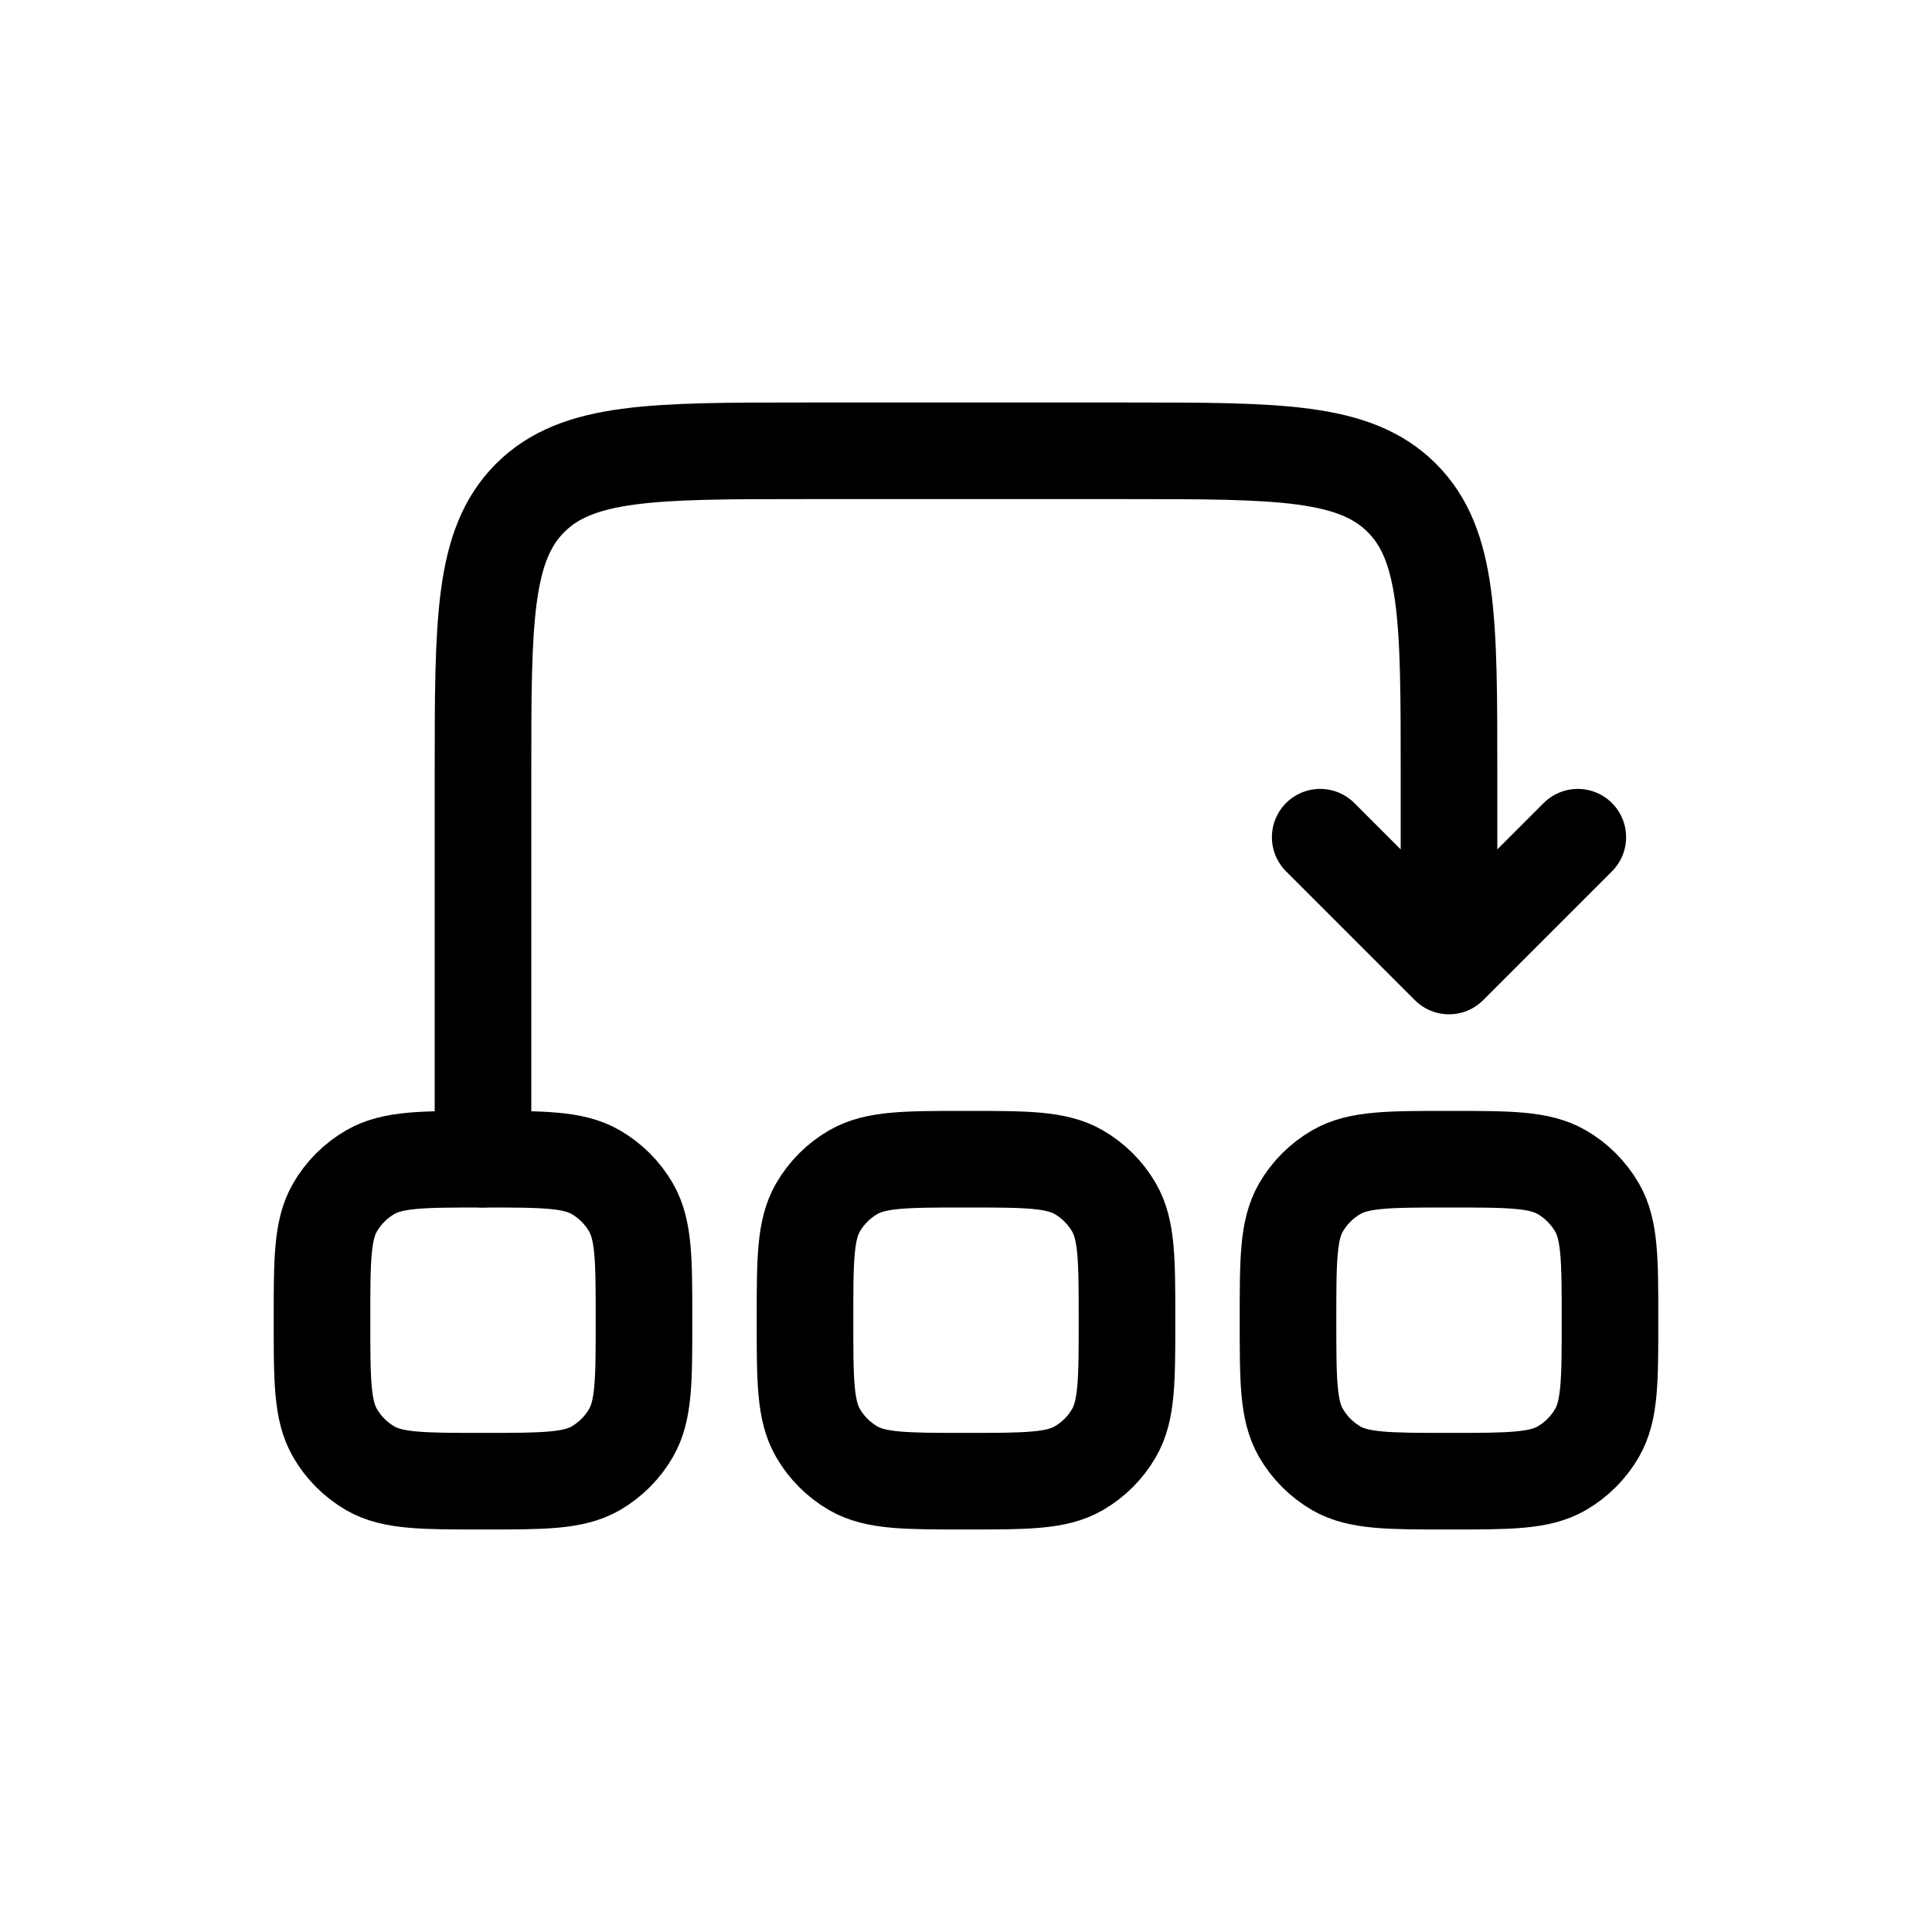 <svg viewBox="0 0 24 24" fill="none" xmlns="http://www.w3.org/2000/svg">
<path d="M4 16.4C4 15.653 4 15.279 4.161 15C4.266 14.818 4.418 14.666 4.6 14.561C4.878 14.4 5.252 14.4 6 14.4C6.748 14.4 7.122 14.4 7.4 14.561C7.582 14.666 7.734 14.818 7.839 15C8 15.279 8 15.653 8 16.4C8 17.148 8 17.522 7.839 17.8C7.734 17.983 7.582 18.134 7.4 18.24C7.122 18.4 6.748 18.4 6 18.4C5.252 18.4 4.878 18.4 4.6 18.24C4.418 18.134 4.266 17.983 4.161 17.8C4 17.522 4 17.148 4 16.4Z" stroke="currentColor" stroke-width="1.2"/>
<path d="M10 16.4C10 15.653 10 15.279 10.161 15C10.266 14.818 10.418 14.666 10.6 14.561C10.879 14.4 11.252 14.4 12 14.4C12.748 14.4 13.121 14.4 13.4 14.561C13.582 14.666 13.734 14.818 13.839 15C14 15.279 14 15.653 14 16.4C14 17.148 14 17.522 13.839 17.8C13.734 17.983 13.582 18.134 13.4 18.24C13.121 18.4 12.748 18.4 12 18.4C11.252 18.4 10.879 18.4 10.6 18.24C10.418 18.134 10.266 17.983 10.161 17.8C10 17.522 10 17.148 10 16.4Z" stroke="currentColor" stroke-width="1.2"/>
<path d="M16 16.4C16 15.653 16 15.279 16.161 15C16.266 14.818 16.418 14.666 16.6 14.561C16.878 14.4 17.252 14.4 18 14.4C18.748 14.4 19.122 14.4 19.4 14.561C19.582 14.666 19.734 14.818 19.839 15C20 15.279 20 15.653 20 16.4C20 17.148 20 17.522 19.839 17.8C19.734 17.983 19.582 18.134 19.4 18.24C19.122 18.4 18.748 18.4 18 18.4C17.252 18.4 16.878 18.4 16.6 18.24C16.418 18.134 16.266 17.983 16.161 17.8C16 17.522 16 17.148 16 16.4Z" stroke="currentColor" stroke-width="1.2"/>
<path d="M6 14.4V9.6C6 7.714 6 6.771 6.586 6.185C7.172 5.6 8.114 5.6 10 5.6H14C15.886 5.6 16.828 5.6 17.414 6.185C18 6.771 18 7.714 18 9.6V12M18 12L19.6 10.4M18 12L16.4 10.4" stroke="currentColor" stroke-width="1.2" stroke-linecap="round" stroke-linejoin="round"/>
</svg>
